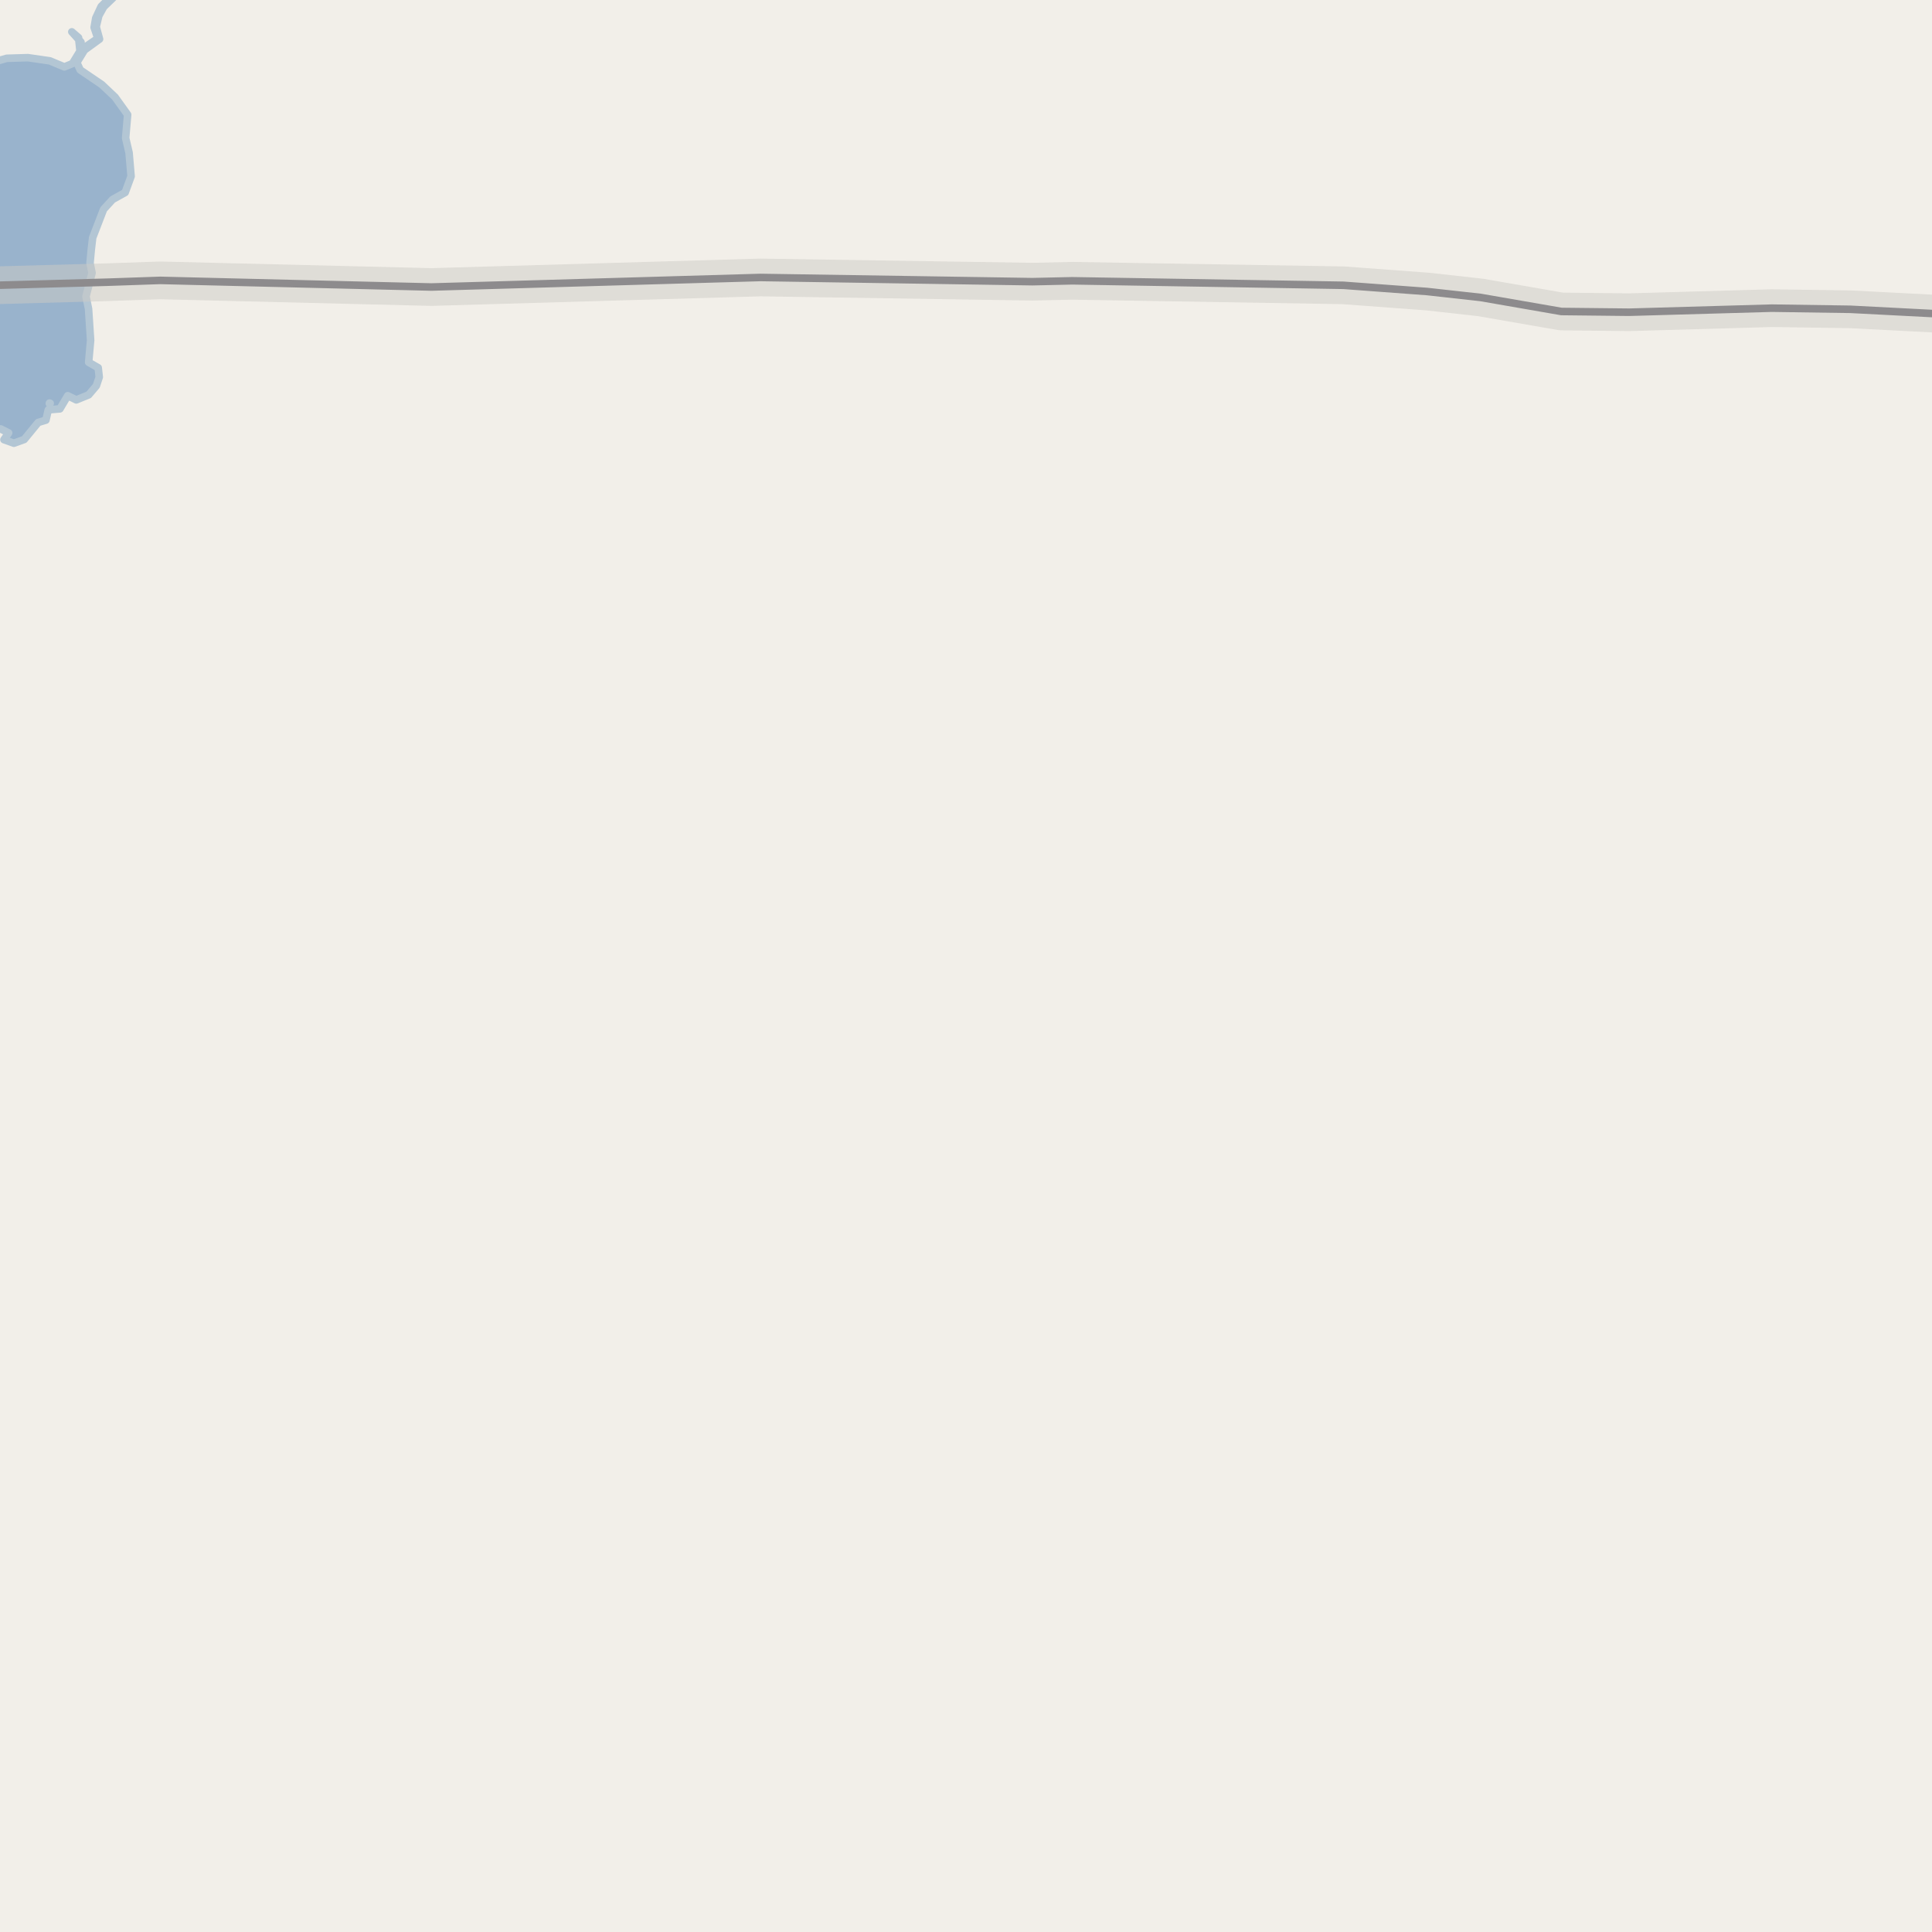 <?xml version="1.0" encoding="UTF-8"?>
<svg xmlns="http://www.w3.org/2000/svg" xmlns:xlink="http://www.w3.org/1999/xlink" width="256pt" height="256pt" viewBox="0 0 256 256" version="1.1">
<g id="surface2">
<rect x="0" y="0" width="256" height="256" style="fill:rgb(94.902%,93.725%,91.373%);fill-opacity:1;stroke:none;"/>
<path style=" stroke:none;fill-rule:evenodd;fill:rgb(60%,70.196%,80%);fill-opacity:1;" d="M -4 259 L -4 52.242 L -4 57.273 L -2.422 56.641 L -1.559 57.176 L 0.09 56.832 L 1.148 57.363 L 0.523 58.258 L 1.84 58.73 L 3.211 58.234 L 5.062 55.977 L 6.086 55.668 L 6.398 54.305 L 7.941 54.176 L 8.973 52.434 L 10.109 52.988 L 11.75 52.32 L 12.766 51.125 L 13.152 49.969 L 13.012 48.727 L 11.746 48.004 L 12.008 45.102 L 11.734 40.93 L 11.395 39.281 L 12.199 36.164 L 11.93 34.859 L 12.098 33.051 L 12.281 31.492 L 13.73 27.734 L 14.918 26.434 L 16.586 25.508 L 17.371 23.363 L 17.105 20.238 L 16.648 18.289 L 16.914 15.195 L 15.242 12.863 L 13.488 11.207 L 10.629 9.266 L 10.184 8.281 L 11.191 6.637 L 13.191 5.184 L 12.746 3.551 L 13.098 2.078 L 13.746 0.91 L 15.004 -0.305 L 16.117 -2.348 L 15.383 -4 L 15.664 -2.578 L 14.668 -0.398 L 13.406 0.852 L 12.684 2.402 L 12.473 3.637 L 12.961 5.082 L 10.773 6.594 L 10.73 5.574 L 9.516 4.219 L 10.41 4.988 L 10.602 6.777 L 9.59 8.43 L 8.527 8.863 L 6.605 8.062 L 3.699 7.641 L 0.902 7.723 L -1.027 8.27 L -1.41 9.793 L -2.602 10.336 L -4 13.391 L -4 10.035 L -3.211 8.254 L -2.574 5.906 L -2.316 3.832 L -3.504 2.621 L -4 2.477 Z M 6.555 53.406 L 6.652 53.438 L 6.539 53.477 Z M 6.555 53.406 "/>
<path style="fill:none;stroke-width:1;stroke-linecap:round;stroke-linejoin:round;stroke:rgb(70.196%,77.647%,83.137%);stroke-opacity:1;stroke-miterlimit:10;" d="M -4 259 L -4 52.242 L -4 57.273 L -2.422 56.641 L -1.559 57.176 L 0.09 56.832 L 1.148 57.363 L 0.523 58.258 L 1.84 58.73 L 3.211 58.234 L 5.062 55.977 L 6.086 55.668 L 6.398 54.305 L 7.941 54.176 L 8.973 52.434 L 10.109 52.988 L 11.75 52.32 L 12.766 51.125 L 13.152 49.969 L 13.012 48.727 L 11.746 48.004 L 12.008 45.102 L 11.734 40.93 L 11.395 39.281 L 12.199 36.164 L 11.93 34.859 L 12.098 33.051 L 12.281 31.492 L 13.73 27.734 L 14.918 26.434 L 16.586 25.508 L 17.371 23.363 L 17.105 20.238 L 16.648 18.289 L 16.914 15.195 L 15.242 12.863 L 13.488 11.207 L 10.629 9.266 L 10.184 8.281 L 11.191 6.637 L 13.191 5.184 L 12.746 3.551 L 13.098 2.078 L 13.746 0.91 L 15.004 -0.305 L 16.117 -2.348 L 15.383 -4 L 15.664 -2.578 L 14.668 -0.398 L 13.406 0.852 L 12.684 2.402 L 12.473 3.637 L 12.961 5.082 L 10.773 6.594 L 10.73 5.574 L 9.516 4.219 L 10.41 4.988 L 10.602 6.777 L 9.59 8.43 L 8.527 8.863 L 6.605 8.062 L 3.699 7.641 L 0.902 7.723 L -1.027 8.27 L -1.41 9.793 L -2.602 10.336 L -4 13.391 L -4 10.035 L -3.211 8.254 L -2.574 5.906 L -2.316 3.832 L -3.504 2.621 L -4 2.477 L -4 259 M 6.555 53.406 L 6.652 53.438 L 6.539 53.477 L 6.555 53.406 "/>
<path style="fill:none;stroke-width:5;stroke-linecap:round;stroke-linejoin:round;stroke:rgb(80.392%,79.608%,77.647%);stroke-opacity:0.498;stroke-miterlimit:10;" d="M -6 37.953 L 14.191 37.395 L 21.23 37.152 L 57.168 38.031 L 100.766 36.766 L 136.801 37.324 L 142.074 37.207 L 178.012 37.805 L 189.117 38.629 L 196.191 39.414 L 206.891 41.273 L 215.879 41.371 L 234.762 40.832 L 245.172 40.984 L 261 41.801 "/>
<path style="fill:none;stroke-width:1;stroke-linecap:round;stroke-linejoin:round;stroke:rgb(55.294%,54.51%,55.294%);stroke-opacity:1;stroke-miterlimit:10;" d="M -6 37.953 L 14.191 37.395 L 21.23 37.152 L 57.168 38.031 L 100.766 36.766 L 136.801 37.324 L 142.074 37.207 L 178.012 37.805 L 189.117 38.629 L 196.191 39.414 L 206.891 41.273 L 215.879 41.371 L 234.762 40.832 L 245.172 40.984 L 261 41.801 "/>
</g>
</svg>

